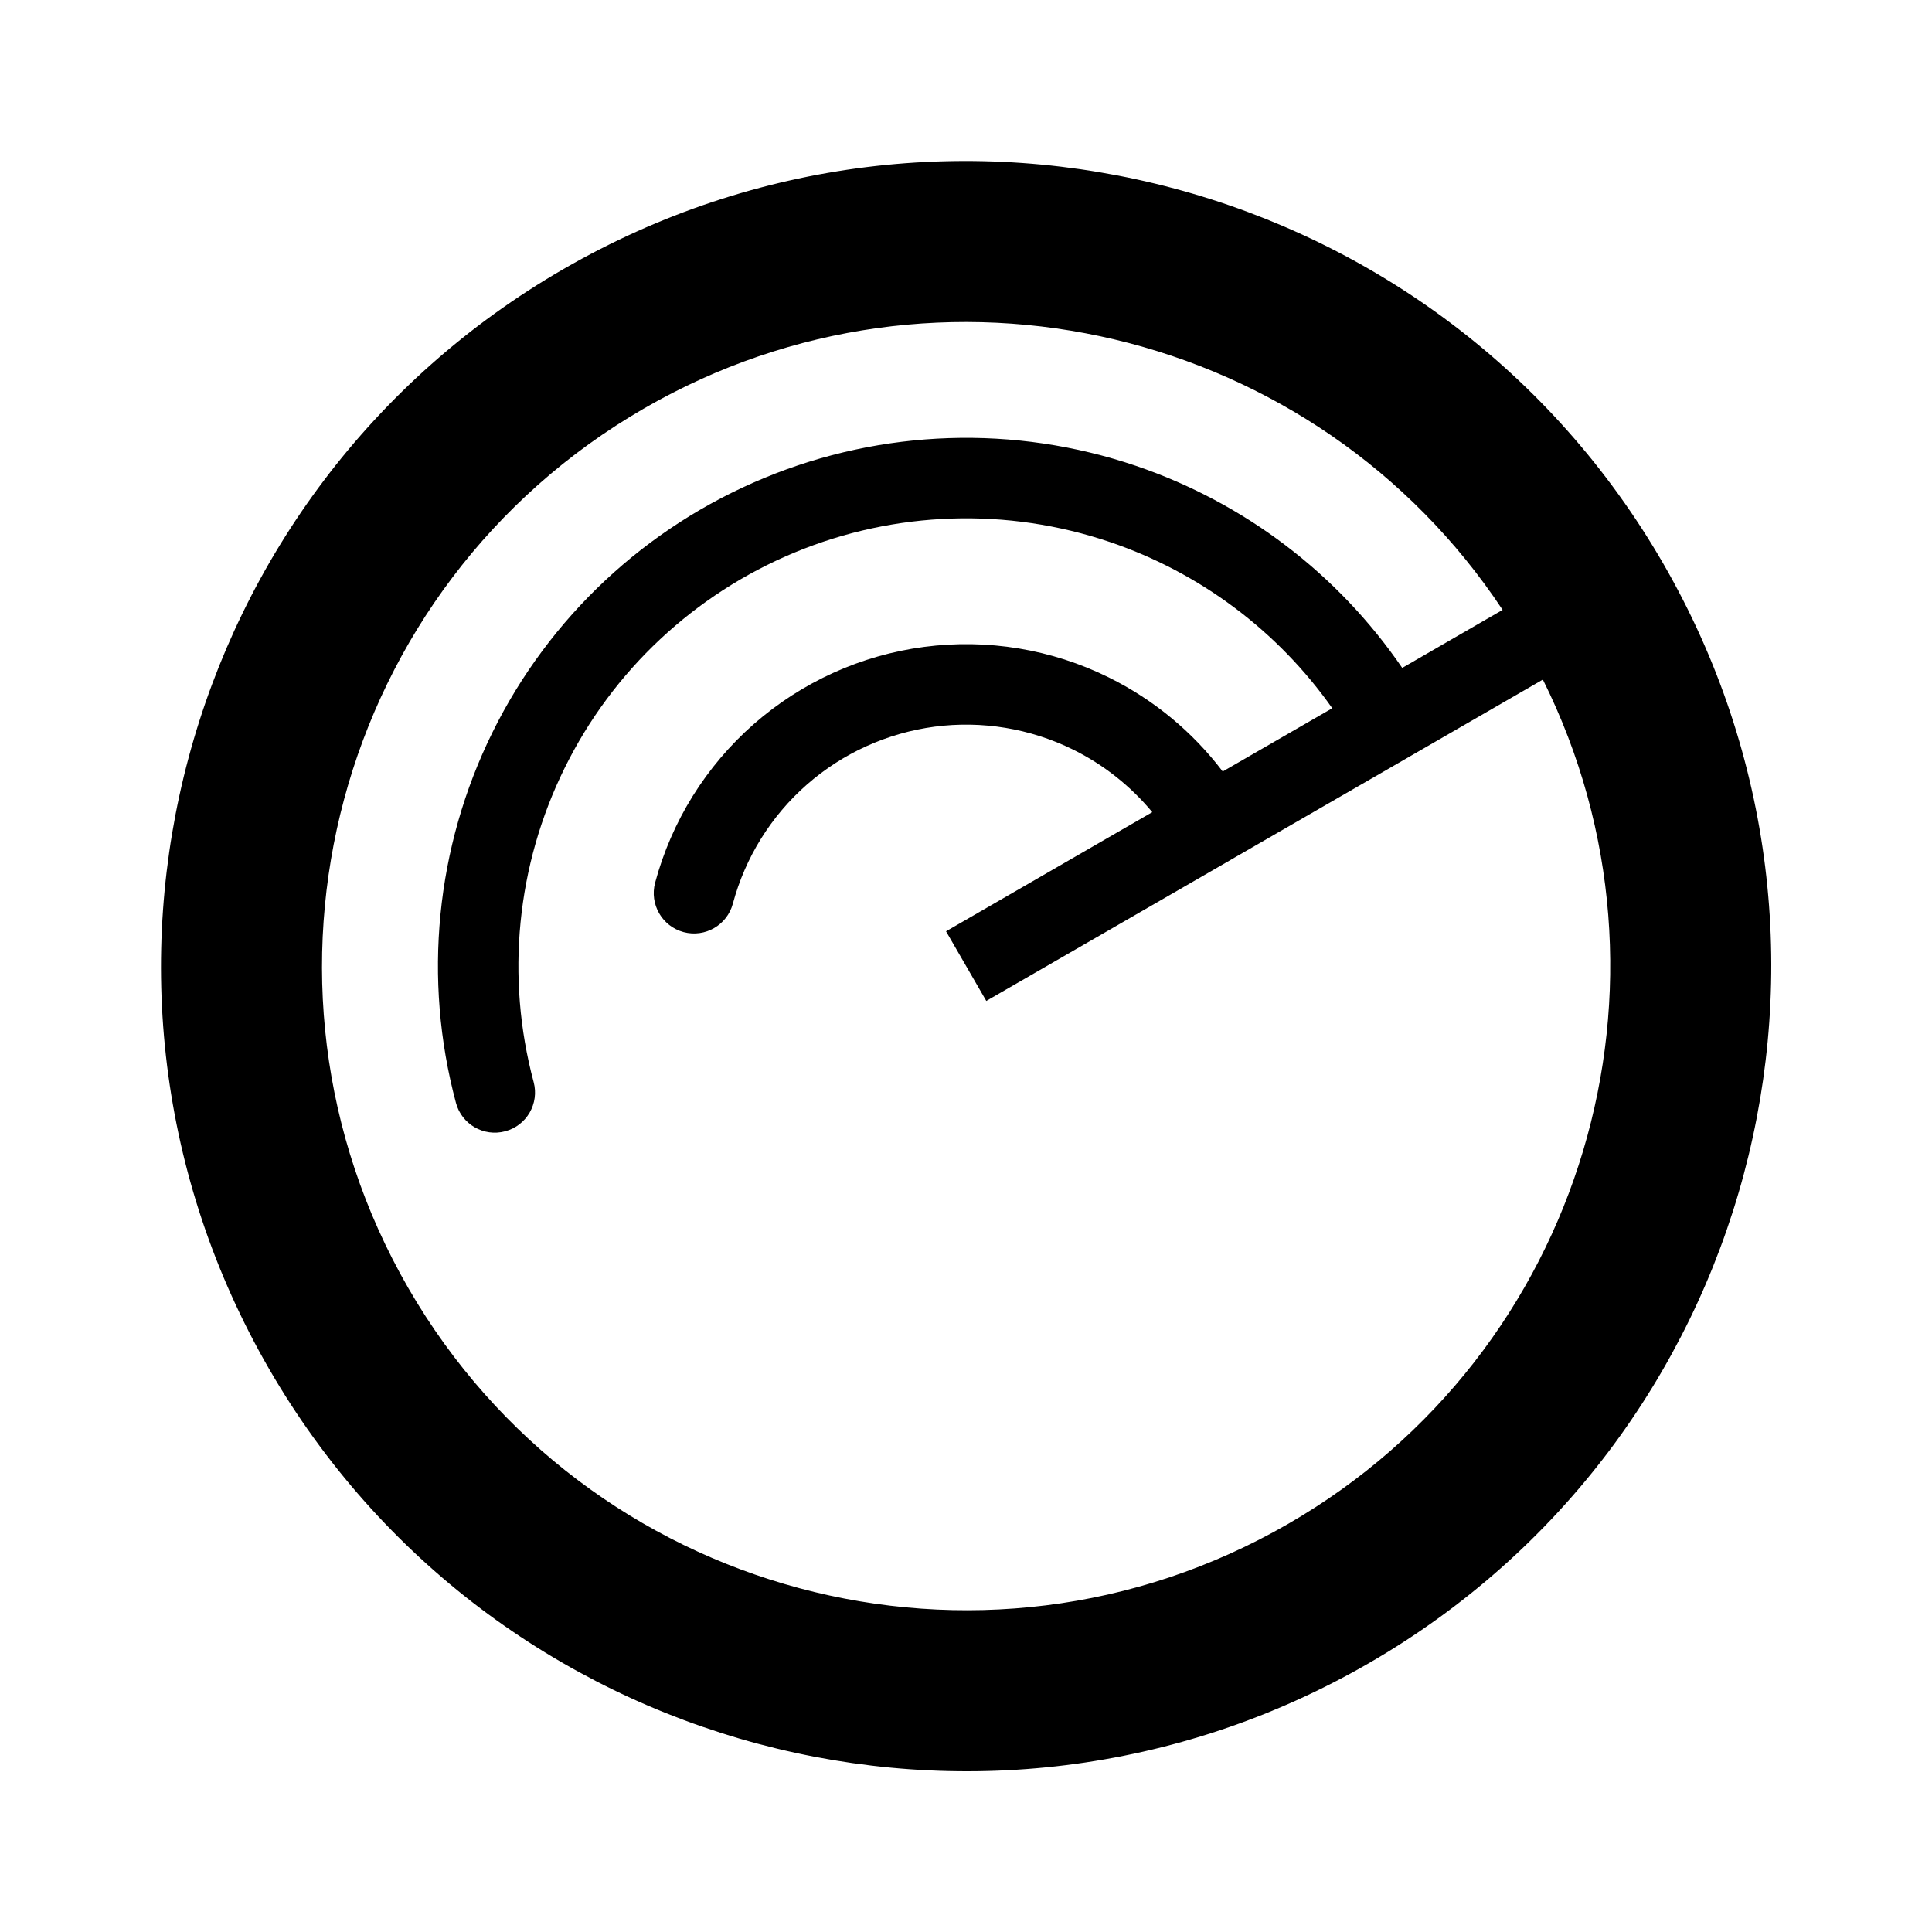 <svg width="24" height="24" viewBox="0 0 24 24" fill="currentColor" xmlns="http://www.w3.org/2000/svg">
<path fill-rule="evenodd" clip-rule="evenodd" d="M17.002 20.662C21.785 17.901 23.423 11.785 20.662 7.002C17.901 2.219 11.785 0.58 7.002 3.341C2.219 6.103 0.58 12.219 3.341 17.002C6.103 21.785 12.219 23.423 17.002 20.662ZM16.002 18.93C19.683 16.805 21.036 12.196 19.166 8.442L17.511 9.398C17.508 9.4 17.505 9.402 17.502 9.403C17.499 9.405 17.496 9.406 17.494 9.408L15.299 10.675C15.294 10.678 15.289 10.681 15.283 10.685C15.278 10.688 15.272 10.691 15.267 10.694L12.252 12.434L11.752 11.569L14.314 10.089C14.045 9.765 13.71 9.499 13.329 9.311C12.797 9.049 12.199 8.95 11.611 9.027C11.022 9.105 10.47 9.355 10.024 9.746C9.578 10.137 9.258 10.652 9.104 11.225C9.033 11.492 8.759 11.65 8.492 11.579C8.225 11.507 8.067 11.233 8.138 10.966C8.343 10.202 8.77 9.516 9.365 8.994C9.96 8.473 10.696 8.139 11.48 8.036C12.264 7.933 13.062 8.064 13.771 8.414C14.33 8.69 14.815 9.091 15.189 9.584L16.55 8.798C15.874 7.839 14.909 7.114 13.79 6.734C12.512 6.3 11.12 6.346 9.874 6.862C8.627 7.379 7.61 8.331 7.014 9.541C6.417 10.751 6.28 12.137 6.629 13.441C6.701 13.708 6.543 13.982 6.276 14.053C6.009 14.125 5.735 13.966 5.664 13.7C5.252 12.162 5.413 10.527 6.117 9.099C6.821 7.671 8.02 6.548 9.491 5.939C10.962 5.329 12.604 5.276 14.111 5.787C15.46 6.245 16.619 7.128 17.419 8.297L18.666 7.576C16.35 4.081 11.682 2.948 8.002 5.073C4.175 7.283 2.864 12.175 5.073 16.002C7.283 19.828 12.175 21.139 16.002 18.93Z" fill="currentColor"/>
</svg>
